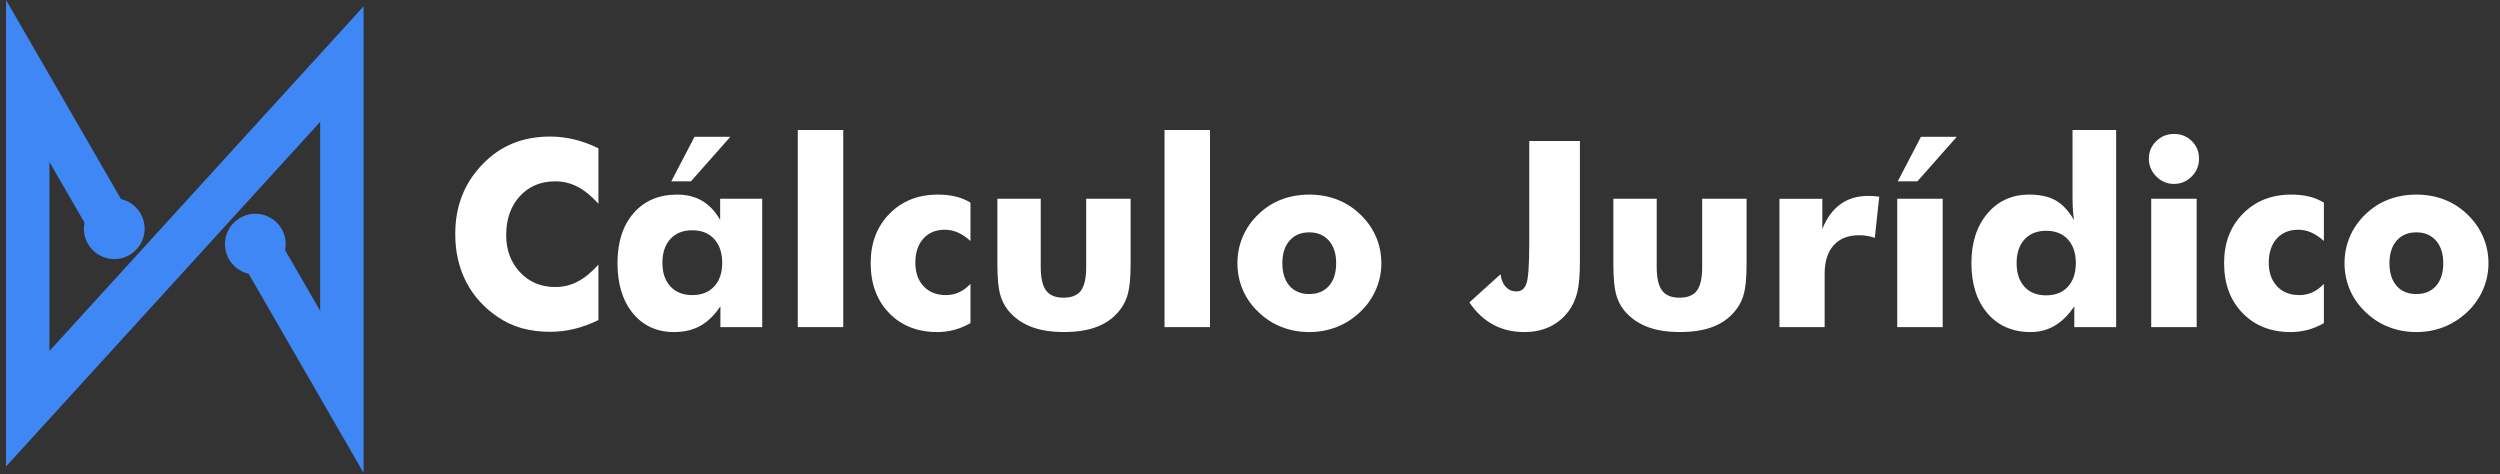 <svg width="390" height="74" viewBox="0 0 390 74" fill="none" xmlns="http://www.w3.org/2000/svg">
<rect x="0" y="0" width="390" height="74" fill="#333333" stroke="none"/>
<g clip-path="url(#clip0_560_57051)">
<path fill-rule="evenodd" clip-rule="evenodd" d="M381.149 41.065C381.149 39.576 380.77 38.398 380.015 37.539C379.262 36.679 378.236 36.246 376.952 36.246C375.654 36.246 374.628 36.679 373.875 37.539C373.129 38.398 372.755 39.576 372.755 41.065C372.755 42.561 373.129 43.739 373.868 44.592C374.609 45.445 375.642 45.871 376.952 45.871C378.25 45.871 379.276 45.445 380.029 44.592C380.777 43.739 381.149 42.562 381.149 41.065ZM388.201 41.065C388.201 42.507 387.916 43.881 387.353 45.175C386.789 46.474 385.974 47.638 384.894 48.667C383.807 49.696 382.59 50.481 381.246 51.009C379.894 51.537 378.468 51.801 376.952 51.801C375.412 51.801 373.972 51.537 372.626 51.009C371.274 50.481 370.073 49.696 369.012 48.667C367.946 47.659 367.138 46.508 366.581 45.208C366.025 43.901 365.745 42.521 365.745 41.065C365.745 39.603 366.025 38.222 366.574 36.922C367.124 35.63 367.932 34.465 369.012 33.43C370.059 32.415 371.255 31.643 372.605 31.129C373.951 30.614 375.398 30.357 376.952 30.357C378.508 30.357 379.955 30.614 381.293 31.129C382.632 31.643 383.833 32.415 384.894 33.43C385.986 34.479 386.808 35.651 387.365 36.943C387.922 38.236 388.201 39.617 388.201 41.065Z" fill="white"/>
<path fill-rule="evenodd" clip-rule="evenodd" d="M362.525 37.587C361.832 36.978 361.173 36.538 360.536 36.26C359.896 35.982 359.231 35.84 358.525 35.84C357.118 35.84 355.997 36.301 355.17 37.228C354.341 38.155 353.927 39.408 353.927 40.998C353.927 42.528 354.361 43.754 355.225 44.667C356.087 45.581 357.241 46.034 358.702 46.034C359.422 46.034 360.093 45.892 360.725 45.607C361.358 45.323 361.955 44.883 362.525 44.288V50.413C361.677 50.887 360.827 51.239 359.979 51.463C359.129 51.685 358.254 51.801 357.35 51.801C354.259 51.801 351.754 50.813 349.838 48.837C347.915 46.86 346.958 44.254 346.958 41.032C346.958 37.898 347.936 35.332 349.893 33.342C351.854 31.352 354.361 30.357 357.432 30.357C358.451 30.357 359.375 30.458 360.197 30.655C361.019 30.851 361.798 31.169 362.525 31.609V37.587Z" fill="white"/>
<path fill-rule="evenodd" clip-rule="evenodd" d="M335.222 24.752C335.222 23.683 335.602 22.776 336.369 22.025C337.13 21.274 338.046 20.894 339.127 20.894C340.242 20.894 341.171 21.266 341.919 22.004C342.672 22.742 343.047 23.656 343.047 24.752C343.047 25.849 342.665 26.776 341.898 27.541C341.137 28.306 340.214 28.692 339.127 28.692C338.061 28.692 337.144 28.3 336.376 27.521C335.609 26.743 335.222 25.822 335.222 24.752ZM335.588 51.03V31.007H342.679V51.03H335.588Z" fill="white"/>
<path fill-rule="evenodd" clip-rule="evenodd" d="M323.83 41.038C323.83 39.481 323.416 38.249 322.587 37.349C321.765 36.449 320.63 36.002 319.204 36.002C317.771 36.002 316.643 36.449 315.822 37.349C315 38.249 314.592 39.481 314.592 41.038C314.592 42.609 315 43.841 315.815 44.734C316.629 45.627 317.757 46.074 319.204 46.074C320.63 46.074 321.765 45.627 322.587 44.727C323.416 43.827 323.83 42.595 323.83 41.038ZM330.119 20.285V51.029H323.591V47.78C322.689 49.127 321.677 50.135 320.549 50.799C319.422 51.469 318.171 51.801 316.793 51.801C313.967 51.801 311.719 50.826 310.047 48.883C308.377 46.941 307.541 44.321 307.541 41.032C307.541 37.843 308.377 35.264 310.042 33.302C311.705 31.339 313.872 30.357 316.549 30.357C318.247 30.357 319.633 30.662 320.699 31.271C321.765 31.881 322.715 32.903 323.551 34.331C323.47 33.857 323.416 33.316 323.373 32.713C323.333 32.111 323.314 31.454 323.314 30.757V20.285L330.119 20.285Z" fill="white"/>
<path fill-rule="evenodd" clip-rule="evenodd" d="M295.967 51.03V31.007H303.059V51.03H295.967ZM305.26 21.341L299.113 28.286H296.05L299.669 21.341H305.26Z" fill="white"/>
<path fill-rule="evenodd" clip-rule="evenodd" d="M277.595 51.03V31.008H284.284V35.726C284.978 33.999 285.916 32.713 287.11 31.854C288.306 30.994 289.753 30.561 291.452 30.561C291.729 30.561 292.015 30.568 292.3 30.588C292.586 30.608 292.871 30.642 293.162 30.683L292.47 37.099C292.049 36.958 291.627 36.856 291.22 36.789C290.805 36.727 290.412 36.694 290.025 36.694C288.306 36.694 286.982 37.222 286.044 38.271C285.113 39.319 284.644 40.809 284.644 42.738V51.03L277.595 51.03Z" fill="white"/>
<path fill-rule="evenodd" clip-rule="evenodd" d="M272.467 31.007V41.228C272.467 43.489 272.283 45.167 271.917 46.258C271.557 47.348 270.939 48.315 270.077 49.161C269.186 50.048 268.08 50.711 266.754 51.145C265.423 51.585 263.869 51.801 262.075 51.801C260.296 51.801 258.747 51.585 257.43 51.145C256.104 50.711 254.984 50.048 254.053 49.161C253.19 48.342 252.579 47.382 252.219 46.278C251.859 45.175 251.684 43.489 251.684 41.228V31.007H258.447V41.689C258.447 43.36 258.726 44.572 259.283 45.324C259.84 46.068 260.744 46.441 261.995 46.441C263.257 46.441 264.16 46.075 264.71 45.344C265.261 44.606 265.539 43.388 265.539 41.689V31.007H272.467Z" fill="white"/>
<path fill-rule="evenodd" clip-rule="evenodd" d="M238.559 21.991H246.466V40.842C246.466 42.887 246.33 44.464 246.065 45.56C245.8 46.657 245.366 47.625 244.755 48.471C243.945 49.568 242.955 50.4 241.773 50.962C240.591 51.524 239.267 51.801 237.8 51.801C235.965 51.801 234.335 51.409 232.909 50.63C231.476 49.852 230.246 48.701 229.228 47.171L234.077 42.785C234.2 43.644 234.477 44.308 234.913 44.768C235.354 45.235 235.905 45.465 236.571 45.465C237.324 45.465 237.848 45.045 238.132 44.212C238.418 43.38 238.561 41.295 238.561 37.965V21.991H238.559Z" fill="white"/>
<path fill-rule="evenodd" clip-rule="evenodd" d="M208.442 41.065C208.442 39.576 208.063 38.398 207.308 37.539C206.554 36.679 205.528 36.246 204.245 36.246C202.947 36.246 201.921 36.679 201.168 37.539C200.421 38.398 200.047 39.576 200.047 41.065C200.047 42.561 200.421 43.739 201.161 44.592C201.9 45.445 202.933 45.871 204.245 45.871C205.543 45.871 206.568 45.445 207.322 44.592C208.068 43.739 208.442 42.562 208.442 41.065ZM215.492 41.065C215.492 42.507 215.207 43.881 214.643 45.175C214.08 46.474 213.265 47.638 212.185 48.667C211.098 49.696 209.882 50.481 208.537 51.009C207.185 51.537 205.759 51.801 204.245 51.801C202.703 51.801 201.262 51.537 199.917 51.009C198.567 50.481 197.364 49.696 196.305 48.667C195.239 47.659 194.429 46.508 193.872 45.208C193.315 43.901 193.038 42.521 193.038 41.065C193.038 39.603 193.315 38.222 193.867 36.922C194.417 35.63 195.224 34.465 196.305 33.43C197.351 32.415 198.546 31.643 199.898 31.129C201.243 30.614 202.69 30.357 204.245 30.357C205.801 30.357 207.246 30.614 208.586 31.129C209.924 31.643 211.126 32.415 212.185 33.43C213.279 34.479 214.101 35.651 214.657 36.943C215.214 38.236 215.492 39.617 215.492 41.065Z" fill="white"/>
<path d="M188.759 20.285H181.667V51.029H188.759V20.285Z" fill="white"/>
<path fill-rule="evenodd" clip-rule="evenodd" d="M176.375 31.007V41.228C176.375 43.489 176.191 45.167 175.825 46.258C175.465 47.348 174.847 48.315 173.984 49.161C173.094 50.048 171.987 50.711 170.663 51.145C169.331 51.585 167.776 51.801 165.983 51.801C164.203 51.801 162.655 51.585 161.337 51.145C160.012 50.711 158.892 50.048 157.961 49.161C157.098 48.342 156.487 47.382 156.127 46.278C155.767 45.175 155.59 43.489 155.59 41.228V31.007H162.356V41.689C162.356 43.36 162.634 44.572 163.191 45.324C163.748 46.068 164.651 46.441 165.901 46.441C167.164 46.441 168.068 46.075 168.618 45.344C169.168 44.606 169.446 43.388 169.446 41.689V31.007H176.375Z" fill="white"/>
<path fill-rule="evenodd" clip-rule="evenodd" d="M151.394 37.587C150.701 36.978 150.042 36.538 149.403 36.26C148.765 35.982 148.099 35.84 147.393 35.84C145.987 35.84 144.866 36.301 144.037 37.228C143.208 38.155 142.794 39.408 142.794 40.998C142.794 42.528 143.229 43.754 144.092 44.667C144.954 45.581 146.109 46.034 147.569 46.034C148.289 46.034 148.962 45.892 149.594 45.607C150.225 45.323 150.823 44.883 151.394 44.288V50.413C150.545 50.887 149.695 51.239 148.847 51.463C147.997 51.685 147.122 51.801 146.218 51.801C143.127 51.801 140.621 50.813 138.705 48.837C136.784 46.86 135.826 44.254 135.826 41.032C135.826 37.898 136.804 35.332 138.76 33.342C140.723 31.352 143.229 30.357 146.3 30.357C147.318 30.357 148.242 30.458 149.064 30.655C149.886 30.851 150.667 31.169 151.394 31.609V37.587Z" fill="white"/>
<path d="M131.546 20.285H124.454V51.029H131.546V20.285Z" fill="white"/>
<path fill-rule="evenodd" clip-rule="evenodd" d="M112.663 40.998C112.663 39.435 112.248 38.203 111.413 37.289C110.578 36.375 109.437 35.922 107.99 35.922C106.543 35.922 105.409 36.375 104.58 37.283C103.751 38.183 103.337 39.428 103.337 40.999C103.337 42.556 103.751 43.788 104.587 44.688C105.422 45.588 106.557 46.035 107.99 46.035C109.437 46.035 110.578 45.588 111.413 44.688C112.249 43.787 112.663 42.555 112.663 40.998ZM118.905 31.007V51.03H112.384V47.781C111.454 49.168 110.415 50.184 109.253 50.834C108.092 51.477 106.726 51.801 105.164 51.801C102.482 51.801 100.342 50.827 98.732 48.877C97.129 46.928 96.328 44.308 96.328 41.032C96.328 37.763 97.169 35.17 98.848 33.241C100.526 31.319 102.781 30.358 105.62 30.358C107.134 30.358 108.439 30.683 109.532 31.326C110.625 31.969 111.563 32.957 112.344 34.297V31.007H118.905ZM113.933 21.341L107.786 28.286H104.723L108.343 21.341H113.933Z" fill="white"/>
<path fill-rule="evenodd" clip-rule="evenodd" d="M93.352 23.129V31.779C92.266 30.574 91.179 29.694 90.099 29.133C89.019 28.571 87.857 28.287 86.628 28.287C84.345 28.287 82.498 29.065 81.085 30.615C79.672 32.165 78.966 34.189 78.966 36.687C78.966 39.015 79.686 40.944 81.126 42.474C82.566 44.011 84.4 44.776 86.627 44.776C87.857 44.776 89.018 44.498 90.098 43.936C91.178 43.381 92.265 42.495 93.352 41.283V49.934C92.095 50.543 90.839 51.003 89.596 51.308C88.346 51.613 87.089 51.761 85.812 51.761C84.223 51.761 82.756 51.572 81.411 51.2C80.066 50.821 78.829 50.245 77.702 49.481C75.529 48.026 73.872 46.197 72.73 43.991C71.589 41.778 71.019 39.294 71.019 36.532C71.019 34.311 71.379 32.294 72.106 30.473C72.826 28.652 73.919 27.008 75.373 25.525C76.752 24.111 78.307 23.055 80.039 22.351C81.772 21.654 83.694 21.302 85.813 21.302C87.09 21.302 88.346 21.451 89.596 21.755C90.839 22.059 92.096 22.52 93.352 23.129Z" fill="white"/>
<path fill-rule="evenodd" clip-rule="evenodd" d="M7.716 25.272V54.751L56.716 0.994V73.763L38.785 42.703C36.649 42.222 35.096 40.313 35.096 38.083C35.096 35.468 37.217 33.346 39.832 33.346C42.448 33.346 44.57 35.467 44.57 38.083C44.57 38.398 44.538 38.712 44.477 39.02L49.945 48.491V19.012L0.944 72.769V0L18.876 31.059C21.012 31.541 22.564 33.45 22.564 35.68C22.564 38.295 20.443 40.417 17.828 40.417C15.212 40.417 13.091 38.295 13.091 35.68C13.091 35.365 13.122 35.052 13.184 34.743L7.716 25.272Z" fill="#3F87F5"/>
</g>
<defs>
<clipPath id="clip0_560_57051">
<rect width="388.134" height="73.763" fill="white" transform="translate(0.944)"/>
</clipPath>
</defs>
</svg>
